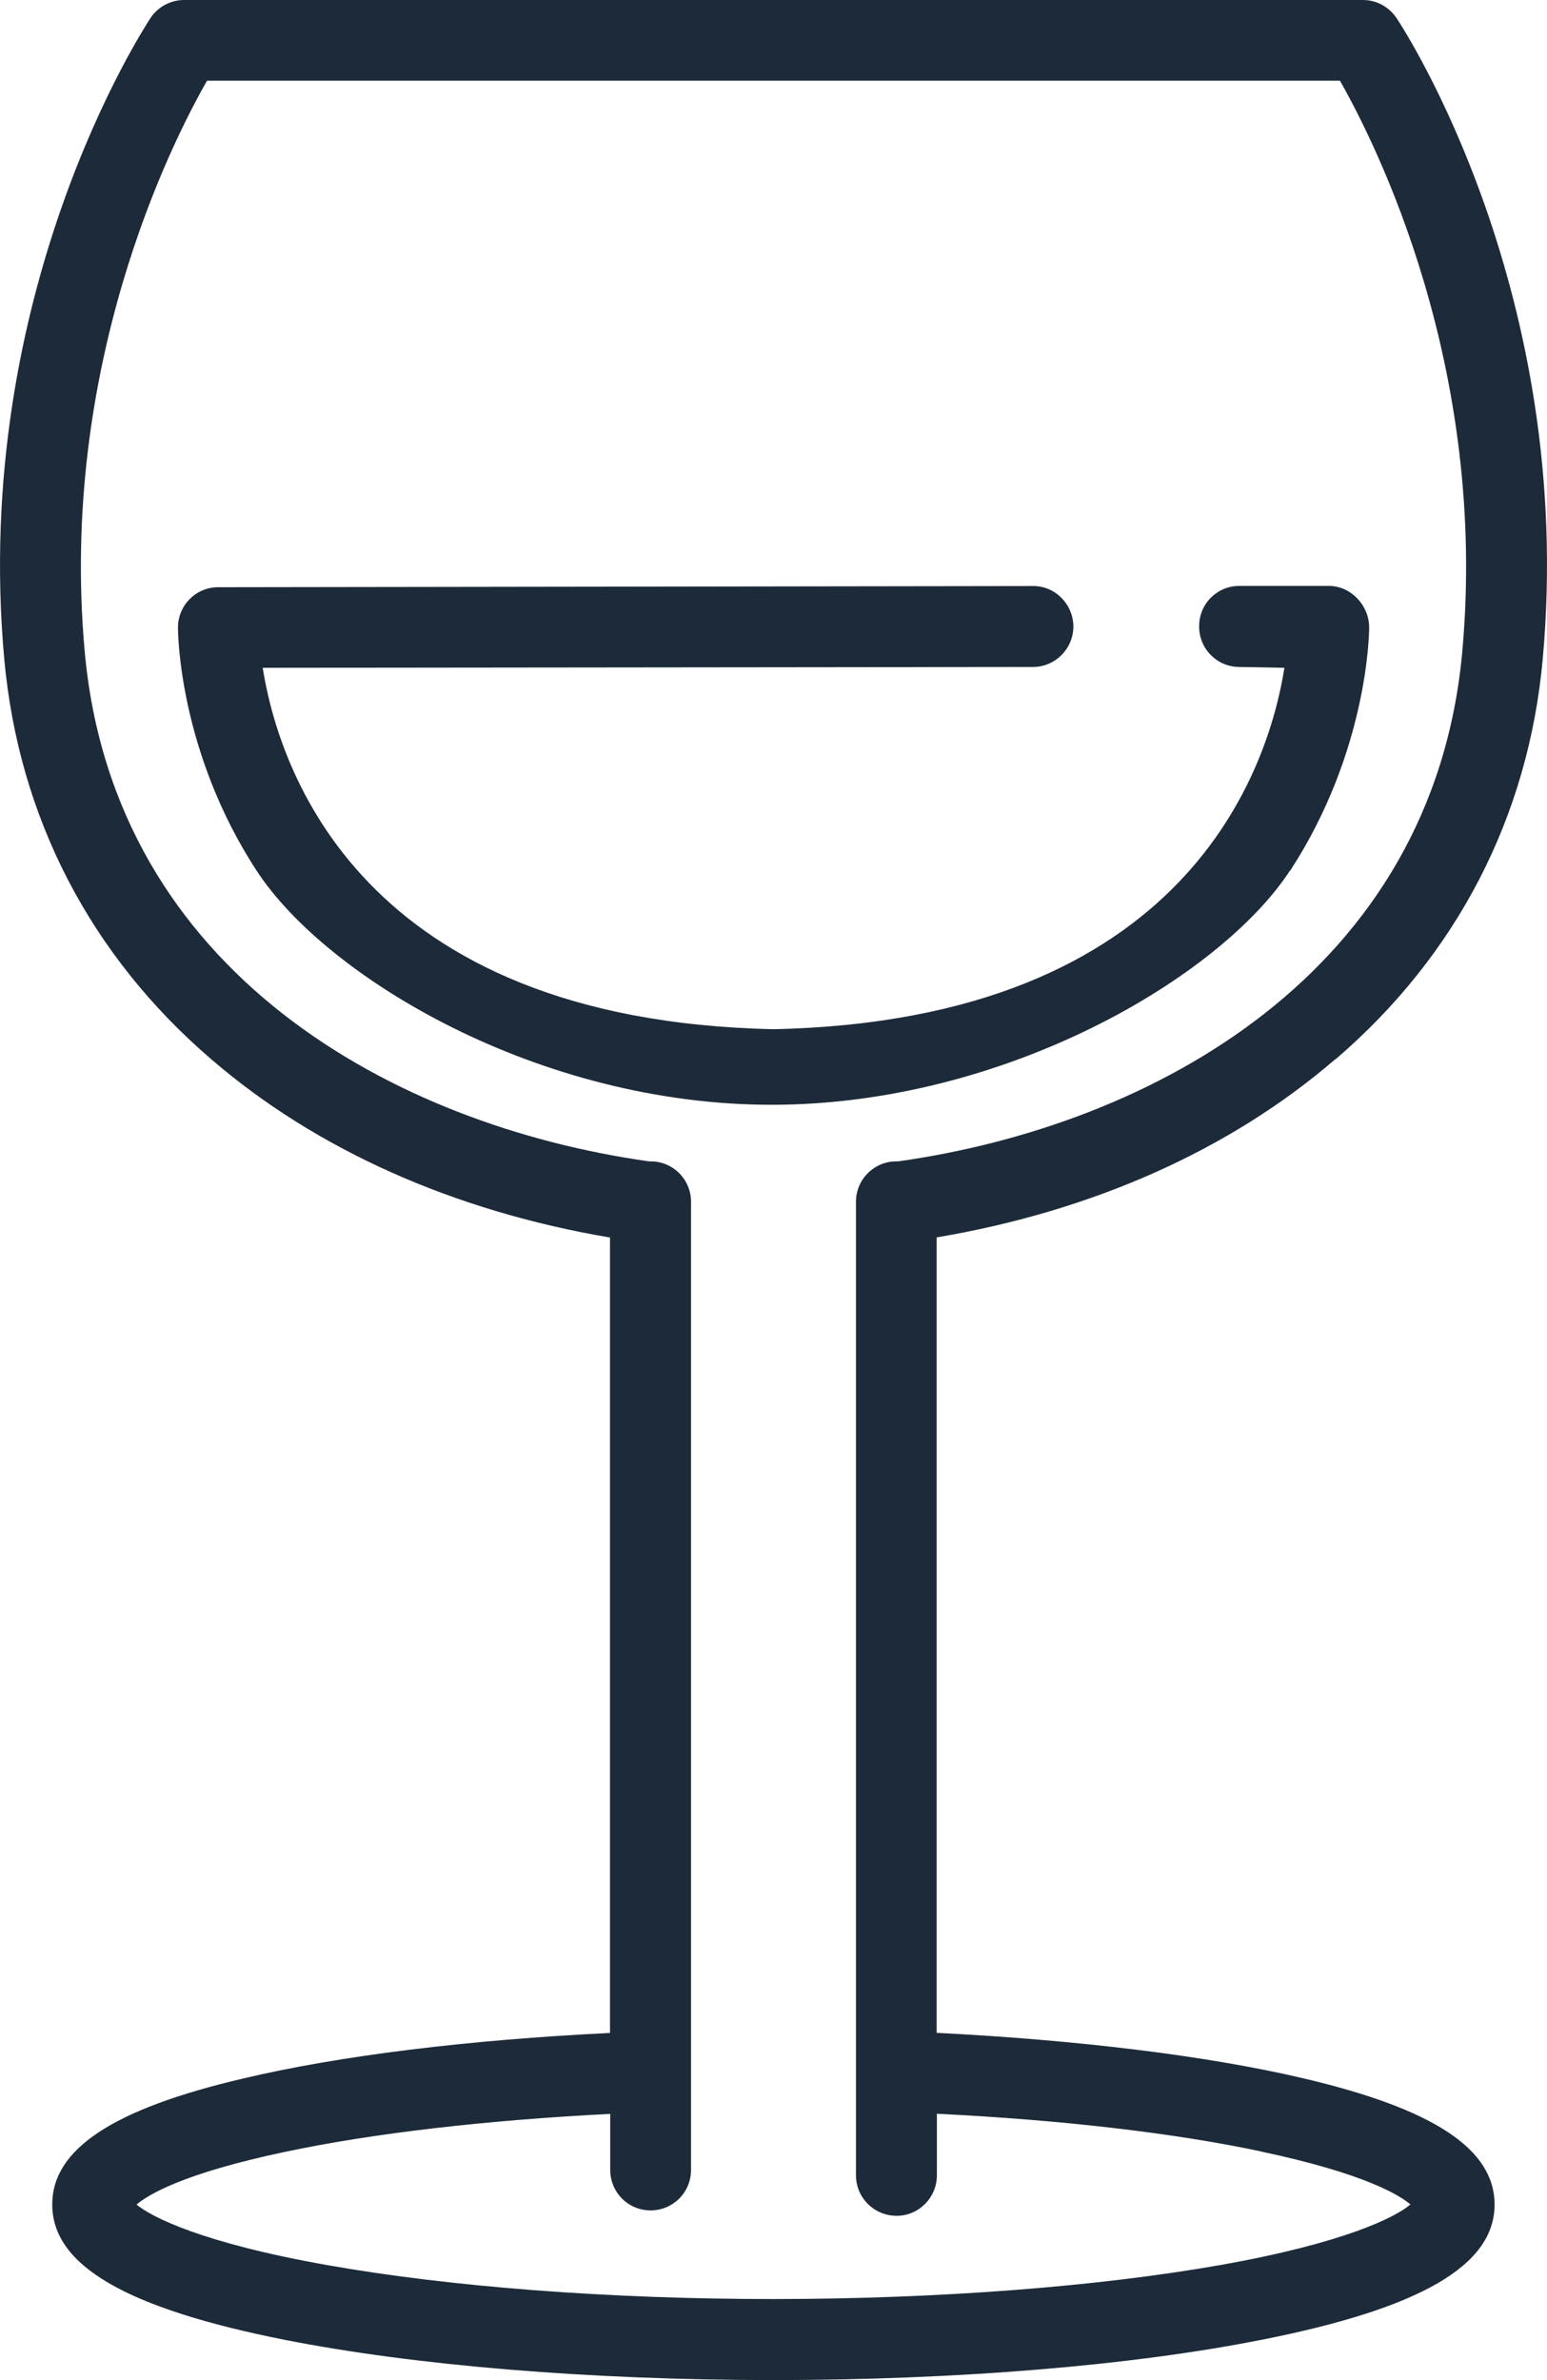<svg width="26" height="40" viewBox="0 0 26 40" fill="none" xmlns="http://www.w3.org/2000/svg">
<path d="M22.448 17.801C24.486 16.052 25.687 13.726 25.928 11.078C26.488 4.925 23.595 0.488 23.47 0.302C23.343 0.113 23.132 0 22.907 0H3.093C2.868 0 2.657 0.113 2.53 0.302C2.409 0.49 -0.488 4.927 0.072 11.08C0.313 13.728 1.514 16.054 3.552 17.803C5.319 19.325 7.628 20.353 10.252 20.798V34.166C7.866 34.282 5.697 34.549 4.089 34.931C1.896 35.443 0.878 36.12 0.878 37.048C0.878 38.075 2.12 38.795 4.793 39.325C6.986 39.756 9.884 39.996 12.968 40H13.028C16.106 39.996 19.007 39.758 21.202 39.323C23.874 38.795 25.119 38.073 25.119 37.05C25.119 36.118 24.098 35.443 21.907 34.929C20.301 34.551 18.13 34.285 15.742 34.164V20.796C18.366 20.353 20.675 19.325 22.442 17.801H22.448ZM21.204 36.161C22.935 36.528 23.522 36.892 23.705 37.048C23.454 37.263 22.595 37.697 20.506 38.067C18.446 38.43 15.782 38.636 13.002 38.638C10.22 38.638 7.556 38.432 5.498 38.067C3.405 37.697 2.548 37.261 2.295 37.05C2.48 36.892 3.067 36.526 4.798 36.163C6.262 35.852 8.177 35.631 10.256 35.526V36.467C10.256 36.844 10.557 37.148 10.934 37.148C11.31 37.148 11.614 36.846 11.614 36.467V20.198C11.614 19.823 11.312 19.518 10.936 19.518C10.926 19.518 10.916 19.518 10.908 19.518C6.642 18.918 1.914 16.354 1.424 10.953C0.989 6.163 2.872 2.418 3.48 1.356H22.52C23.124 2.418 25.011 6.163 24.576 10.953C24.085 16.354 19.358 18.918 15.096 19.518C15.084 19.518 15.076 19.518 15.064 19.518C14.69 19.518 14.386 19.821 14.386 20.198V36.558C14.386 36.935 14.692 37.239 15.07 37.239C15.442 37.239 15.746 36.933 15.746 36.558V35.524C17.818 35.625 19.738 35.846 21.202 36.159L21.204 36.161ZM21.683 14.633C22.991 12.628 23.011 10.631 23.011 10.548C23.011 10.175 22.709 9.851 22.339 9.847H20.838C20.462 9.841 20.154 10.145 20.154 10.52C20.148 10.897 20.448 11.205 20.822 11.209L21.587 11.223C21.319 12.908 19.957 17.148 13 17.297C6.043 17.148 4.683 12.908 4.415 11.223L17.352 11.209H17.362C17.732 11.209 18.036 10.907 18.04 10.534C18.04 10.159 17.738 9.849 17.366 9.849L3.665 9.869C3.291 9.869 2.991 10.175 2.991 10.548C2.991 10.633 3.005 12.628 4.313 14.633C5.48 16.421 9.045 18.567 12.968 18.567C16.891 18.567 20.512 16.421 21.679 14.633H21.683Z" fill="#1C2A39"/>
</svg>
